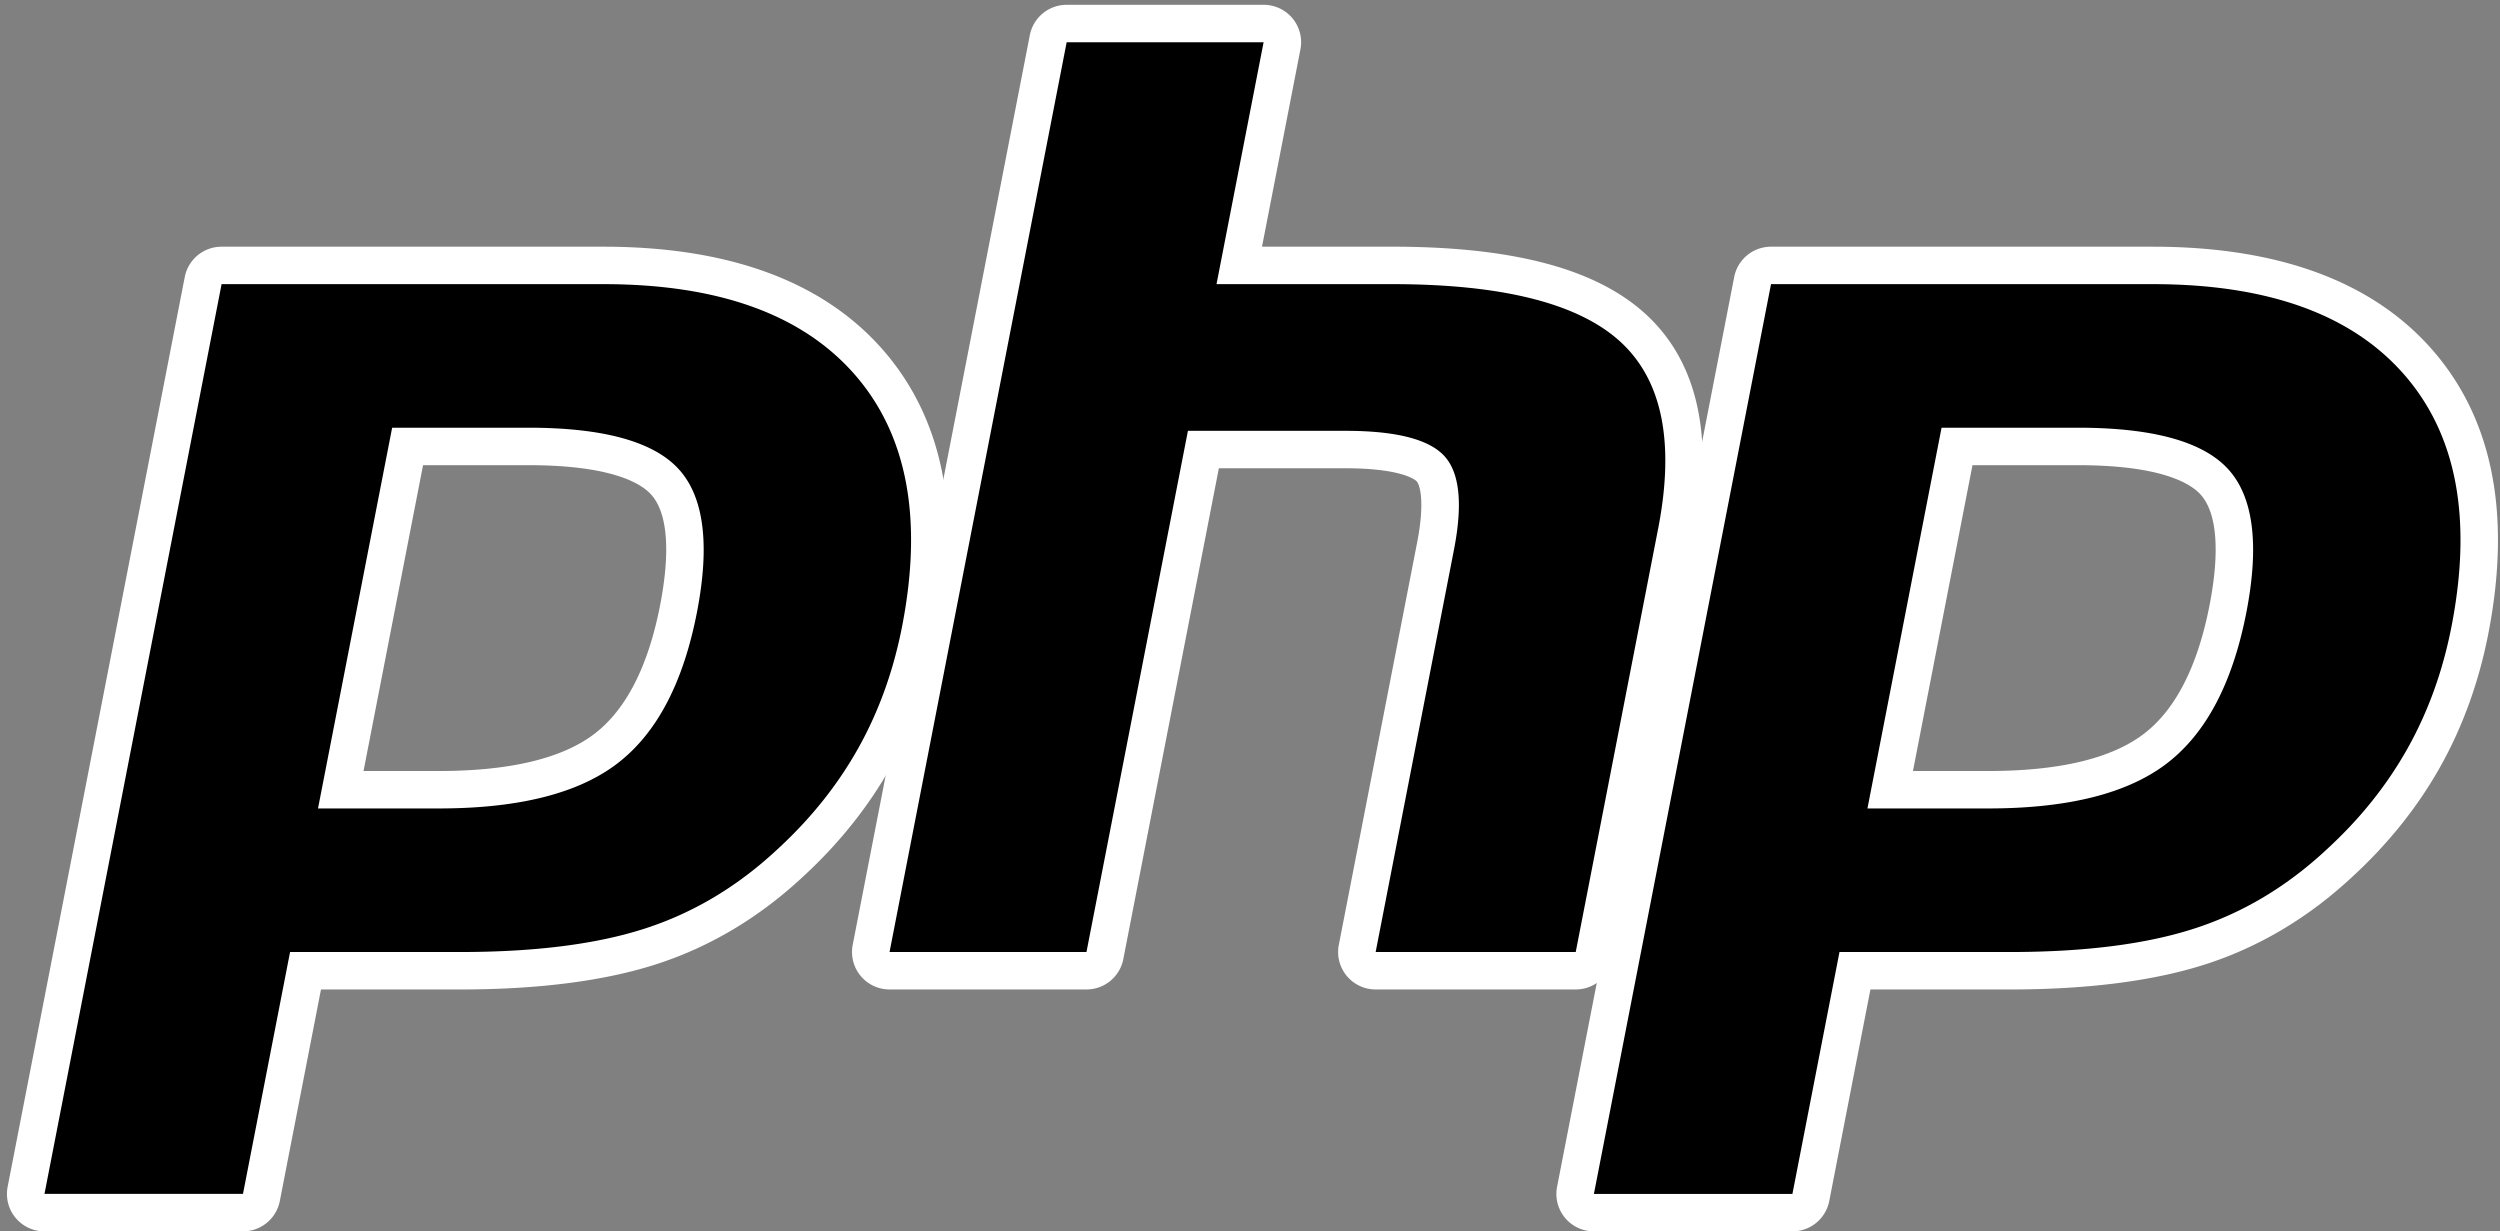 <svg width="134" height="66" fill="none" xmlns="http://www.w3.org/2000/svg"><rect width="100%" height="100%" fill="#808080" stroke="none"/><path d="M23.518 42.33c4.043 0 7.062-.745 8.971-2.212 1.89-1.453 3.195-3.969 3.879-7.479.638-3.28.395-5.571-.722-6.807-1.142-1.263-3.61-1.903-7.337-1.903h-6.461l-3.582 18.4h5.252ZM2.384 64.996a1.005 1.005 0 0 1-.987-1.195l9.494-48.763c.092-.471.505-.812.987-.812h20.46c6.43 0 11.217 1.743 14.225 5.182 3.025 3.456 3.959 8.287 2.776 14.36-.481 2.473-1.309 4.77-2.46 6.828-1.152 2.059-2.676 3.964-4.528 5.664-2.217 2.071-4.726 3.573-7.452 4.457-2.682.873-6.126 1.315-10.237 1.315h-8.285l-2.366 12.152a1.005 1.005 0 0 1-.986.812H2.383Z" fill="#000"/><path d="M22.676 24.933h5.633c4.497 0 6.06.985 6.59 1.572.881.975 1.047 3.03.481 5.944-.636 3.262-1.815 5.575-3.504 6.874-1.73 1.33-4.543 2.003-8.359 2.003h-4.032l3.191-16.393Zm9.662-11.71H11.877a2.01 2.01 0 0 0-1.974 1.624L.41 63.61A2.005 2.005 0 0 0 2.384 66h10.64a2.01 2.01 0 0 0 1.974-1.624l2.207-11.34h7.457c4.216 0 7.766-.46 10.549-1.364 2.862-.929 5.496-2.503 7.826-4.679 1.928-1.77 3.516-3.758 4.719-5.907 1.203-2.15 2.068-4.548 2.57-7.127 1.245-6.392.233-11.51-3.006-15.211-3.208-3.666-8.249-5.525-14.982-5.525Zm-15.293 30.11h6.472c4.29 0 7.486-.806 9.585-2.42 2.1-1.614 3.517-4.307 4.252-8.082.705-3.624.384-6.181-.962-7.671-1.347-1.49-4.041-2.235-8.083-2.235h-7.29l-3.974 20.408ZM32.338 15.23c6.155 0 10.645 1.613 13.468 4.838 2.822 3.226 3.672 7.728 2.546 13.508-.464 2.381-1.247 4.558-2.351 6.53-1.105 1.974-2.548 3.779-4.33 5.415-2.125 1.985-4.486 3.4-7.083 4.242-2.597.845-5.905 1.265-9.926 1.265h-9.114l-2.524 12.965H2.384l9.493-48.763h20.46Z" fill="#fff"/><path d="M73.735 52.035a1.004 1.004 0 0 1-.987-1.195l4.2-21.576c.4-2.051.3-3.524-.277-4.146-.354-.38-1.417-1.019-4.56-1.019h-7.608l-5.28 27.124a1.005 1.005 0 0 1-.987.812H47.68a1.006 1.006 0 0 1-.987-1.195l9.493-48.763c.092-.471.506-.812.987-.812h10.556a1.006 1.006 0 0 1 .987 1.195l-2.29 11.77h8.184c6.235 0 10.463 1.097 12.925 3.355 2.51 2.303 3.293 5.985 2.328 10.946l-4.417 22.692a1.005 1.005 0 0 1-.987.812H73.735Z" fill="#000"/><path d="M67.729.258H57.173a2.01 2.01 0 0 0-1.974 1.624l-9.494 48.763c-.114.588.04 1.197.422 1.66.383.462.951.73 1.552.73h10.556a2.01 2.01 0 0 0 1.974-1.624l5.122-26.312h6.78c3.137 0 3.795.67 3.822.698.19.205.44 1.151.027 3.273l-4.199 21.575c-.115.588.04 1.197.422 1.66.382.462.951.73 1.552.73h10.724a2.01 2.01 0 0 0 1.974-1.624l4.416-22.692c1.037-5.326.15-9.322-2.634-11.877-2.657-2.436-7.107-3.62-13.606-3.62h-6.965l2.059-10.574a2.005 2.005 0 0 0-1.974-2.39Zm0 2.007L65.205 15.23h9.404c5.918 0 9.999 1.03 12.245 3.09 2.247 2.061 2.92 5.4 2.022 10.017l-4.417 22.69H73.735l4.2-21.574c.477-2.455.302-4.129-.528-5.021-.83-.893-2.596-1.34-5.297-1.34h-8.437l-5.438 27.936H47.68l9.493-48.763H67.73Z" fill="#fff"/><path d="M106.566 42.33c4.043 0 7.062-.745 8.972-2.212 1.889-1.452 3.194-3.968 3.878-7.479.638-3.28.395-5.571-.722-6.807-1.142-1.263-3.61-1.903-7.337-1.903h-6.461l-3.582 18.4h5.252ZM85.433 64.996a1.005 1.005 0 0 1-.987-1.195l9.493-48.763c.092-.471.506-.812.987-.812h20.461c6.43 0 11.216 1.743 14.225 5.182 3.024 3.456 3.958 8.287 2.776 14.36-.482 2.473-1.31 4.77-2.461 6.828-1.152 2.059-2.675 3.964-4.528 5.664-2.217 2.071-4.726 3.573-7.451 4.457-2.682.873-6.127 1.315-10.238 1.315h-8.285L97.06 64.184a1.005 1.005 0 0 1-.987.812h-10.64Z" fill="#000"/><path d="M105.725 24.933h5.633c4.498 0 6.06.985 6.591 1.572.881.975 1.047 3.03.481 5.944-.636 3.262-1.815 5.575-3.505 6.874-1.73 1.33-4.542 2.003-8.358 2.003h-4.033l3.191-16.393Zm9.662-11.71h-20.46a2.01 2.01 0 0 0-1.974 1.624L83.46 63.61A2.005 2.005 0 0 0 85.433 66h10.64a2.01 2.01 0 0 0 1.975-1.624l2.207-11.34h7.456c4.217 0 7.766-.46 10.549-1.364 2.863-.929 5.497-2.503 7.828-4.68 1.927-1.77 3.514-3.757 4.717-5.906 1.204-2.15 2.069-4.548 2.57-7.127 1.245-6.392.234-11.51-3.006-15.212-3.207-3.665-8.248-5.524-14.982-5.524Zm-15.292 30.11h6.472c4.29 0 7.485-.806 9.585-2.42 2.1-1.614 3.516-4.307 4.252-8.082.704-3.624.384-6.181-.962-7.671-1.347-1.49-4.041-2.235-8.084-2.235h-7.29l-3.973 20.408Zm15.292-28.103c6.156 0 10.646 1.613 13.468 4.838 2.823 3.226 3.672 7.728 2.546 13.508-.463 2.381-1.247 4.558-2.351 6.53-1.104 1.974-2.547 3.779-4.33 5.415-2.125 1.985-4.485 3.4-7.082 4.242-2.597.845-5.905 1.265-9.927 1.265h-9.114l-2.523 12.965h-10.64l9.493-48.763h20.46Z" fill="#fff"/></svg>